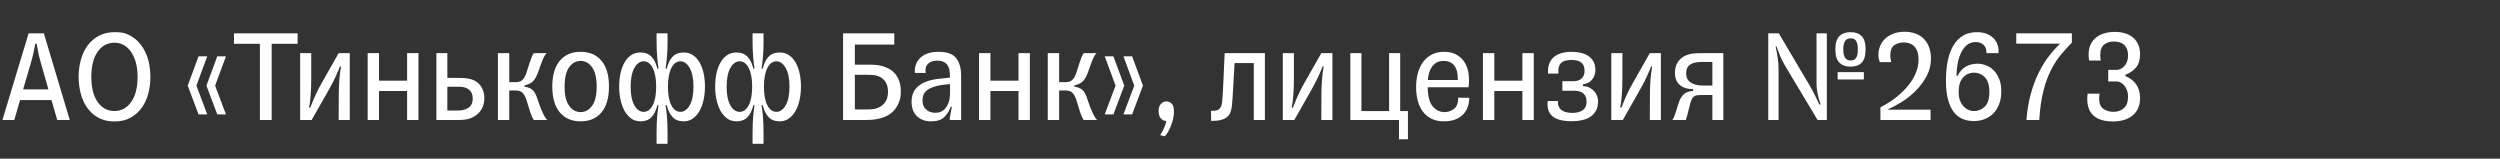 <svg width="378.145" height="24" viewBox="0 0 378.145 24" xmlns="http://www.w3.org/2000/svg"><rect x="0" y="0" width="378.145" height="24" fill="#333333" stroke="none"/><path d="M.364 18.15L4.328 5.046h2.305l3.923 13.104h-1.9l-.87-3.013H3.033l-.87 3.013H.365zM4.57 9.859l-1.072 3.66h3.823L6.188 9.535q-.182-.606-.283-1.041-.101-.435-.162-.769-.06-.333-.1-.596-.041-.263-.102-.526h-.202q-.101.586-.293 1.466-.193.88-.476 1.79zm12.76 8.513q-1.455 0-2.487-.586-1.031-.586-1.688-1.537-.657-.95-.96-2.164-.304-1.213-.304-2.467 0-1.294.323-2.518.324-1.223 1.001-2.163.678-.94 1.71-1.507 1.03-.566 2.446-.566.526 0 1.052.07.525.071 1.092.354.89.445 1.506 1.143.617.698 1.001 1.537.385.84.556 1.78.172.94.172 1.87 0 1.294-.313 2.508-.314 1.213-.98 2.153-.668.94-1.69 1.517-1.02.576-2.436.576zm-.02-1.577q1.558 0 2.528-1.365.971-1.365.971-3.812 0-1.213-.263-2.164-.263-.95-.728-1.617-.465-.668-1.102-1.022t-1.406-.354q-1.577 0-2.537 1.365-.961 1.365-.961 3.792 0 2.447.96 3.812.961 1.365 2.538 1.365zm15.552.506l-1.638-4.348 1.638-4.429h1.314l-1.638 4.429 1.638 4.348h-1.314zm-4.47-4.348l1.638-4.429h1.315l-1.638 4.429 1.638 4.348H30.03l-1.638-4.348zm6.997-7.907h9.626v1.577h-3.923V18.15h-1.78V6.623H35.39V5.046zM45.4 8.039h1.679v3.882q0 .546-.02 1.153t-.06 1.193q-.041.587-.102 1.102-.06.516-.162.86l.182.08q.142-.323.273-.677.132-.354.324-.788.192-.435.465-1.001.273-.567.698-1.315l2.548-4.49h1.678V18.15h-1.678l.02-4.206q.02-1.092.101-2.093.08-1.001.243-1.77l-.162-.04q-.142.323-.273.657-.132.334-.334.779-.202.444-.495 1.02-.293.577-.759 1.386L47.14 18.15h-1.74V8.039zM57.332 18.15h-1.72V8.039h1.72v4.166h4.247V8.039h1.718V18.15h-1.718v-4.388H57.33v4.388zM67.665 8.039v3.74h1.233q.506 0 .88.011.374.01.657.04.283.03.526.081.242.05.526.152.788.283 1.284 1.021.495.738.495 1.83 0 .425-.162.991-.161.567-.586 1.062-.425.495-1.163.84-.738.343-1.91.343h-3.439V8.039h1.659zm3.842 6.875q0-.89-.546-1.344-.546-.455-1.557-.455h-1.74v3.6h1.639q.93 0 1.567-.425.637-.425.637-1.376zm5.52 3.236H75.31V8.039h1.719v4.388h.93q.647 0 1-.283.355-.283.597-.93.142-.385.283-.85.142-.465.284-.9.141-.434.293-.808.152-.375.334-.617h1.94q-.302.303-.515.788-.212.486-.354.89-.222.627-.374 1.062-.151.435-.333.799-.304.606-.718.9-.415.293-1.062.434v.182q.768.142 1.163.465.394.324.657 1.012.101.283.273.798.172.516.374 1.022.223.525.425.95.202.425.546.809h-2.022q-.162-.202-.304-.536-.141-.334-.273-.738-.131-.404-.263-.85-.131-.444-.273-.89-.222-.687-.566-1.07-.344-.385-1.112-.385h-.93v4.469zm10.8.202q-2.023 0-3.155-1.355-1.133-1.355-1.133-3.903t1.133-3.903q1.132-1.354 3.154-1.354 2.023 0 3.155 1.354 1.133 1.355 1.133 3.903t-1.133 3.903q-1.132 1.355-3.155 1.355zm0-1.395q1.03 0 1.728-.95.698-.951.698-2.913 0-1.961-.698-2.922-.697-.96-1.729-.96-1.051 0-1.739.96-.687.96-.687 2.922 0 1.962.687 2.912.688.95 1.74.95zm11.486 4.793v-1.638q0-1.598.1-2.62.102-1.02.203-1.566l-.182-.02q-.283 1.172-.89 1.81-.606.636-1.678.636-.809 0-1.406-.435-.596-.434-1-1.162-.405-.728-.607-1.679-.203-.95-.203-1.982 0-1.051.203-1.992.202-.94.606-1.648.405-.707 1.001-1.112.597-.404 1.406-.404 1.072 0 1.678.637.607.637.89 1.81l.182-.02q-.101-.547-.202-1.618-.101-1.072-.101-2.367V5.046h1.658V6.38q0 1.295-.101 2.367-.101 1.071-.202 1.617l.182.02q.283-1.172.89-1.81.606-.636 1.678-.636.789 0 1.395.404.607.405 1.011 1.112.405.708.607 1.648.202.94.202 1.992 0 1.032-.202 1.982t-.607 1.679q-.404.728-1.01 1.162-.607.435-1.396.435-1.072 0-1.679-.637-.606-.637-.89-1.81l-.181.02q.1.547.202 1.568.101 1.021.101 2.619v1.638h-1.658zm-1.962-4.834q.87 0 1.385-1 .516-1.002.516-2.822 0-1.78-.516-2.8-.515-1.022-1.385-1.022-.85 0-1.405 1.022-.556 1.02-.556 2.8 0 1.82.556 2.821.556 1.001 1.405 1.001zm5.561 0q.85 0 1.416-1 .566-1.002.566-2.822 0-1.78-.566-2.8-.566-1.022-1.416-1.022-.849 0-1.365 1.022-.515 1.02-.515 2.8 0 1.82.515 2.821.516 1.001 1.365 1.001zm10.92 4.834v-1.638q0-1.598.102-2.62.1-1.02.202-1.566l-.182-.02q-.283 1.172-.89 1.81-.607.636-1.678.636-.81 0-1.406-.435-.596-.434-1-1.162-.405-.728-.608-1.679-.202-.95-.202-1.982 0-1.051.202-1.992.203-.94.607-1.648.405-.707 1.001-1.112.597-.404 1.406-.404 1.071 0 1.678.637t.89 1.81l.182-.02q-.101-.547-.202-1.618-.101-1.072-.101-2.367V5.046h1.658V6.38q0 1.295-.101 2.367-.101 1.071-.203 1.617l.182.02q.284-1.172.89-1.81.607-.636 1.679-.636.788 0 1.395.404.607.405 1.011 1.112.405.708.607 1.648.202.94.202 1.992 0 1.032-.202 1.982t-.607 1.679q-.404.728-1.01 1.162-.608.435-1.396.435-1.072 0-1.679-.637-.606-.637-.89-1.81l-.182.02q.102.547.203 1.568.1 1.021.1 2.619v1.638h-1.657zm-1.961-4.834q.87 0 1.385-1 .516-1.002.516-2.822 0-1.78-.516-2.8-.515-1.022-1.385-1.022-.85 0-1.405 1.022-.557 1.02-.557 2.8 0 1.82.557 2.821.556 1.001 1.405 1.001zm5.561 0q.85 0 1.416-1 .566-1.002.566-2.822 0-1.78-.566-2.8-.566-1.022-1.416-1.022t-1.365 1.022q-.516 1.02-.516 2.8 0 1.82.516 2.821.516 1.001 1.365 1.001zm17.836-10.171h-5.965v3.033h2.042q.364 0 .89.02t1.173.182q.465.121.97.374.506.253.92.698.415.445.688 1.132.273.688.273 1.679 0 .768-.192 1.355-.192.586-.536 1.092-.465.687-1.112 1.061-.647.375-1.325.546-.677.172-1.294.203-.617.03-1 .03h-3.277V5.046h7.745v1.699zm-3.983 4.57h-1.982v5.237h1.86q.465 0 .9-.05t.779-.212q.687-.284 1.082-.89.394-.607.394-1.517 0-.91-.394-1.517-.395-.606-1.103-.849-.384-.142-.717-.172-.334-.03-.82-.03zm8.736-.283h-1.638q-.101-1.416.839-2.306.94-.89 2.76-.89 1.901 0 2.65.961.748.96.748 2.68v6.673h-1.72v-.162q0-.202.112-.758.111-.556.212-1.082h-.182q-.323.93-.98 1.567-.658.637-1.972.637-.789 0-1.345-.242-.556-.243-.92-.648-.364-.404-.536-.92-.172-.515-.172-1.061 0-1.254.556-1.962t1.416-1.072q.86-.364 1.88-.495 1.022-.132 1.952-.213v-.384q0-2.184-1.88-2.184-.992 0-1.467.506-.475.505-.313 1.355zm1.456 6.026q.97 0 1.547-.708.576-.708.657-1.8.06-.91 0-1.84-1.274.101-2.073.314-.799.212-1.264.535-.465.324-.637.739-.172.414-.172.92 0 .85.546 1.345t1.396.495zm8.331 1.092h-1.719V8.039h1.72v4.166h4.246V8.039h1.72V18.15h-1.72v-4.388h-4.247v4.388zm10.395 0h-1.72V8.039h1.72v4.388h.93q.647 0 1.001-.283.354-.283.597-.93.141-.385.283-.85.141-.465.283-.9.141-.434.293-.808.152-.375.334-.617h1.941q-.303.303-.516.788-.212.486-.353.89-.223.627-.375 1.062-.151.435-.333.799-.304.606-.718.9-.415.293-1.062.434v.182q.769.142 1.163.465.394.324.657 1.012.101.283.273.798.172.516.374 1.022.223.525.425.95.202.425.546.809h-2.022q-.162-.202-.304-.536-.141-.334-.273-.738-.131-.404-.263-.85-.131-.444-.273-.89-.222-.687-.566-1.07-.344-.385-1.112-.385h-.93v4.469zm8.211-.85l1.638-4.347-1.638-4.429H167.1l1.638 4.429L167.1 17.3h1.314zm4.468-4.347l-1.637-4.429h-1.314l1.637 4.429-1.637 4.348h1.314l1.637-4.348zm3.54 2.386q.464 0 .808.334.344.333.344 1.243 0 .546-.142 1.123-.141.576-.354 1.082-.212.505-.455.91-.242.404-.465.586l-.667-.182q.142-.202.303-.505.162-.304.294-.607.131-.303.222-.587.091-.283.091-.444-.465 0-.809-.375-.344-.374-.344-1.122 0-.708.354-1.082.354-.374.82-.374zm6.754 1.416q.262 0 .546-.01.283-.01.515-.132.233-.121.395-.384.161-.263.222-.789.06-.606.111-1.466.05-.86.091-1.84.04-.981.091-2.033.05-1.051.091-2.062h6.087V18.15h-1.678V9.535h-2.912q-.06.95-.111 1.952-.051 1-.102 1.9-.05.9-.1 1.608-.051.708-.092 1.072-.06.526-.222.94-.162.415-.506.698t-.92.435q-.576.152-1.486.152l-.02-1.537zm10.86-8.716h1.678v3.882q0 .546-.02 1.153t-.061 1.193q-.04.587-.101 1.102-.061.516-.162.86l.182.08q.141-.323.273-.677.131-.354.323-.788.192-.435.465-1.001.273-.567.698-1.315l2.548-4.49h1.679V18.15h-1.679l.02-4.206q.02-1.092.101-2.093t.243-1.77l-.162-.04q-.141.323-.273.657-.131.334-.333.779-.203.444-.496 1.02-.293.577-.758 1.386l-2.427 4.267h-1.739V8.039zm10.211 0h1.679v8.756h4.186V8.04h1.678v8.756h1.173v4.267h-1.355V18.15h-7.36V8.039zm16.32 6.734l1.678.02q-.04 1.699-1.051 2.629-1.011.93-2.79.93-1.093 0-1.892-.404-.798-.405-1.314-1.102-.516-.698-.758-1.648-.243-.95-.243-2.023 0-1.132.263-2.103.263-.97.788-1.688.526-.718 1.325-1.133.799-.414 1.87-.414.971 0 1.68.343.707.344 1.172.92.465.577.688 1.355.222.779.222 1.648 0 .263-.02.536t-.06.556h-6.169q.02 2.003.748 2.882.729.88 1.8.88.789 0 1.426-.485.637-.486.637-1.7zm-2.204-5.561q-1.092 0-1.699.798-.607.8-.688 2.093h4.53v-.182q0-1.354-.556-2.032-.556-.677-1.587-.677zm7.664 8.938h-1.719V8.039h1.72v4.166h4.246V8.039h1.719V18.15h-1.72v-4.388h-4.246v4.388zm9.646-2.872q-.06.526.111.87.172.344.486.556.313.212.738.293.425.081.89.081.99-.02 1.537-.435.546-.414.546-1.223 0-.87-.486-1.284-.485-.415-1.375-.415h-1.8v-1.436h1.659q.788 0 1.243-.404.455-.404.455-1.173 0-.85-.485-1.244t-1.517-.394q-.465 0-.85.091-.383.091-.646.314-.263.222-.384.626-.122.405-.061 1.032h-1.577q-.061-.91.192-1.537.252-.627.738-1.011.485-.384 1.163-.566.677-.182 1.445-.182.749 0 1.416.151.667.152 1.153.486.485.333.768.849.283.516.283 1.244 0 .849-.495 1.466-.496.616-1.385.718v.283q.546 0 .97.212.425.212.718.536.293.323.445.728.152.404.152.809 0 .829-.304 1.395-.303.566-.839.93-.536.364-1.254.526-.718.162-1.547.162-1.981.02-2.912-.718-.93-.738-.768-2.336h1.577zm8.049-7.24h1.678v3.883q0 .546-.02 1.153t-.06 1.193q-.041.587-.102 1.102-.06.516-.162.86l.182.08q.142-.323.273-.677.132-.354.324-.788.192-.435.465-1.001.273-.567.698-1.315l2.548-4.49h1.678V18.15h-1.678l.02-4.206q.02-1.092.101-2.093t.243-1.77l-.162-.04q-.141.323-.273.657-.131.334-.334.779-.202.444-.495 1.02-.293.577-.758 1.386l-2.427 4.267h-1.74V8.039zm11.324 3.075q0 .91.678 1.365.677.455 1.77.455h1.516v-3.56h-1.74q-1.01 0-1.617.395-.607.394-.607 1.345zm-.06 7.037h-2.043q.142-.142.273-.465.132-.324.263-.738.132-.415.263-.84.131-.424.253-.768.283-.748.768-1.143.486-.394 1.335-.434v-.283q-.789 0-1.315-.213-.525-.212-.849-.556-.323-.344-.455-.789-.131-.444-.131-.89 0-1.03.485-1.708.485-.678 1.254-.98.263-.102.516-.163.252-.06.546-.09.293-.031.667-.041.374-.01.9-.01h2.952V18.15h-1.658v-3.782h-1.557q-.384 0-.667.03-.284.031-.486.152-.202.122-.344.354-.141.233-.262.637-.162.546-.324 1.264t-.384 1.345zm24.934-8.069q-1.092 0-1.699-.606-.606-.607-.606-2.002 0-1.396.606-2.003.607-.606 1.7-.606 1.091 0 1.678.606.586.607.586 2.003 0 1.395-.586 2.002-.587.606-1.679.606zm0-.93q.587 0 .84-.404.252-.405.252-1.274 0-.87-.253-1.275-.252-.404-.839-.404-1.112 0-1.112 1.679 0 1.678 1.112 1.678zm-1.961 2.872V10.91h3.963v1.113h-3.963zm-2.75 3.822l.161-.081q-.324-.89-.465-1.71-.142-.818-.142-1.465V5.046h1.557V18.15h-1.395l-4.873-8.13q-.547-.93-.82-1.627-.273-.698-.535-1.406l-.122.06q.223.972.334 1.81.111.84.111 1.487v7.806h-1.557V5.046h1.598l4.65 7.866q.527.89.84 1.558.313.667.657 1.375zm10.414.748h6.39v1.557h-7.583v-1.921q1.355-.688 2.426-1.547 1.072-.86 1.82-1.8.749-.94 1.133-1.911.384-.97.384-1.921 0-.728-.172-1.234-.172-.505-.475-.809-.303-.303-.708-.445-.404-.141-.87-.141-.869 0-1.455.425-.587.424-.587 1.516 0 .465.122 1.032h-1.7q-.222-.506-.222-1.092 0-.81.314-1.466.313-.658.84-1.103.525-.445 1.243-.687.718-.243 1.547-.243.87 0 1.607.253.739.253 1.264.758.526.506.83 1.274.303.769.303 1.8 0 1.395-.657 2.619-.658 1.223-1.628 2.204-.971.98-2.103 1.689-1.133.708-2.063 1.092v.1zm13.488-6.957q.627 0 1.264.233.637.232 1.153.738t.85 1.294q.333.789.333 1.921 0 1.113-.334 1.962-.333.85-.9 1.405-.566.557-1.324.84-.759.283-1.588.283-.93 0-1.709-.324-.778-.323-1.334-1.051t-.87-1.891q-.313-1.163-.313-2.841 0-1.598.263-2.943t.829-2.325q.566-.981 1.456-1.527.89-.546 2.123-.546 1.598 0 2.498.89.9.89.778 2.285h-1.82q.04-.81-.425-1.244-.465-.435-1.193-.435-.849 0-1.405.506-.556.505-.89 1.274-.334.768-.475 1.658-.142.89-.142 1.658l.162.02q.485-.97 1.254-1.405.768-.435 1.76-.435zm-.505 7.16q.93 0 1.617-.678.688-.678.688-2.174 0-1.578-.688-2.265-.687-.688-1.597-.688-1.031 0-1.699.738-.667.738-.667 2.194 0 1.295.677 2.083.678.79 1.669.79zm9.848 1.354h-1.941q.182-2.204.667-3.964.485-1.759 1.173-3.154.688-1.396 1.527-2.488t1.729-1.941h-6.633V5.046h8.412V6.44q-.829.85-1.638 1.81-.809.96-1.496 2.295-.688 1.335-1.163 3.165-.475 1.83-.637 4.439zm7.543-8.999q-.04-.243-.06-.465-.02-.223-.02-.425 0-.85.292-1.496.294-.647.83-1.082.535-.435 1.263-.647.728-.213 1.578-.213.809 0 1.506.203.698.202 1.214.616.515.415.809 1.062.293.647.293 1.537 0 1.213-.587 1.941-.586.728-1.617 1.113v.222q1.051.425 1.627 1.254.577.829.577 2.042 0 .95-.324 1.618-.323.667-.89 1.102-.566.435-1.304.637-.738.202-1.587.202-1.901 0-2.892-.849-.991-.85-.991-2.568 0-.364.06-.789h1.8q-.06.405-.06.748 0 1.092.637 1.547.637.455 1.567.455.89 0 1.527-.546.637-.546.637-1.739 0-.606-.182-1.041-.182-.435-.435-.718t-.546-.415q-.293-.131-.495-.131h-1.335v-1.76h1.335q.202 0 .495-.12.293-.122.546-.375.253-.253.435-.667.182-.415.182-1.001 0-.607-.172-1.011-.172-.405-.455-.647-.283-.243-.678-.354-.394-.112-.839-.112-.87 0-1.466.466-.596.465-.596 1.557 0 .445.08.849h-1.759z" fill="#fff"/></svg>